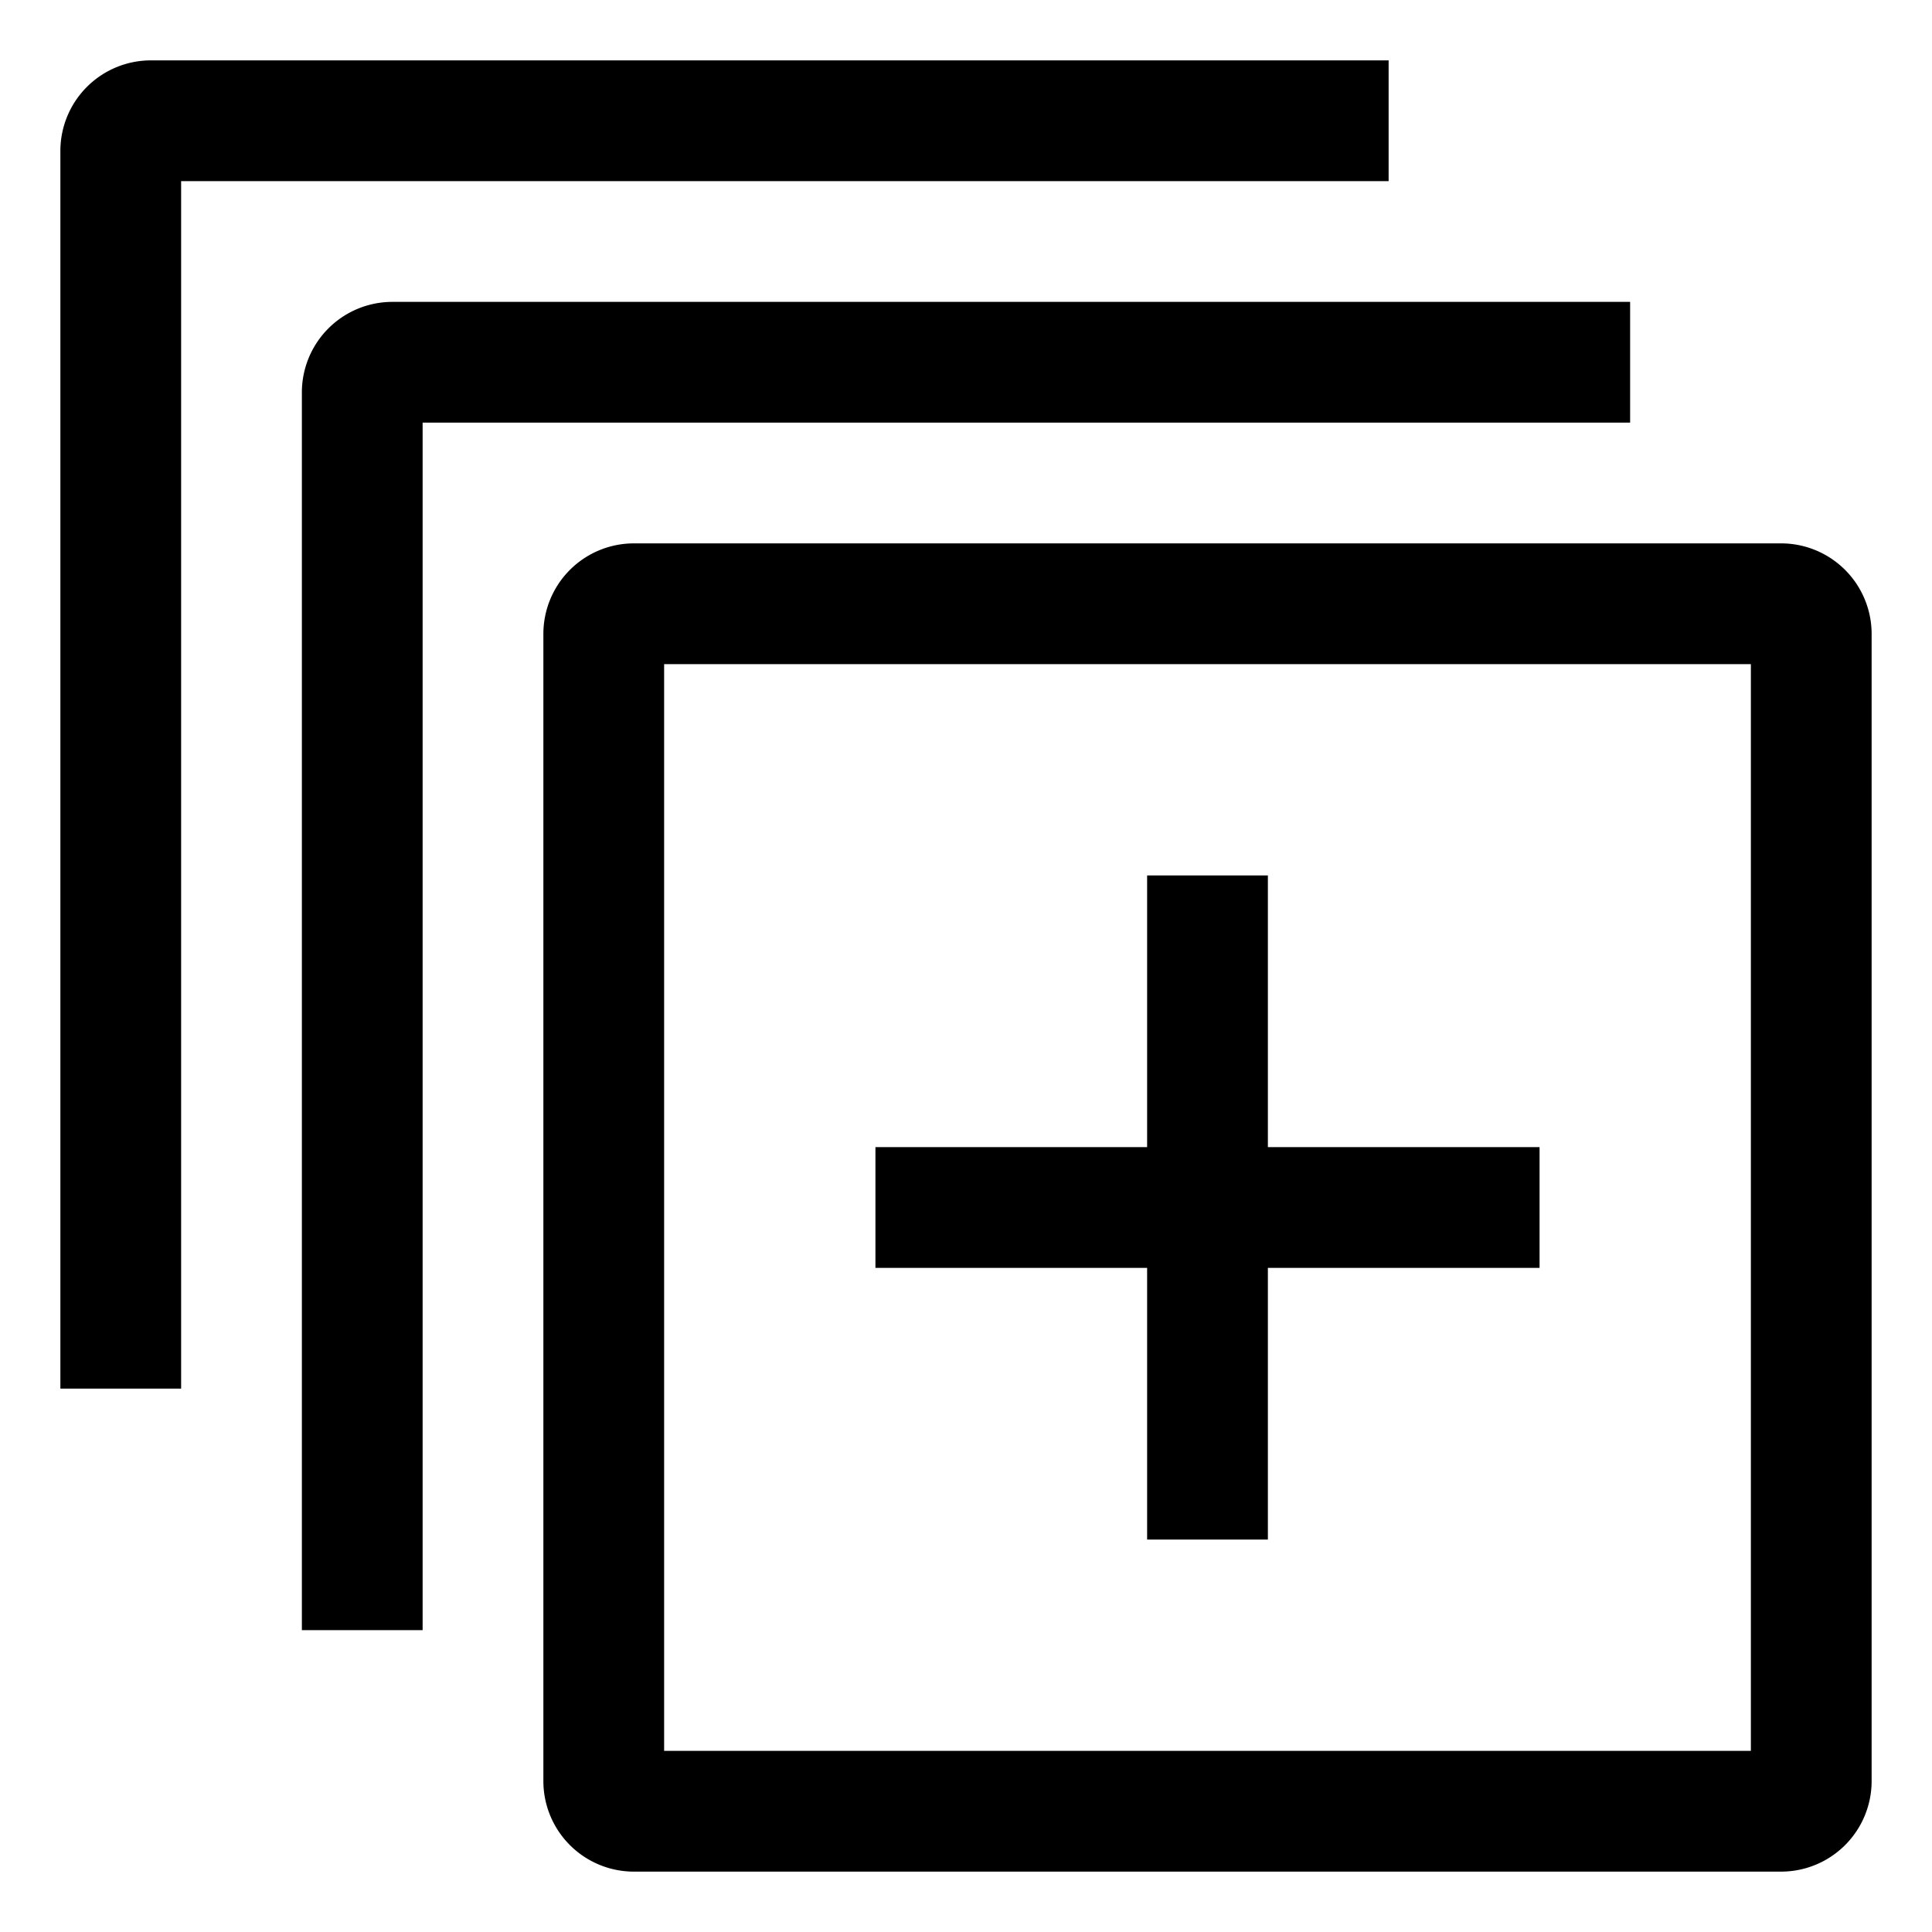 <svg xmlns="http://www.w3.org/2000/svg" id="export" viewBox="0 0 512 512">
  <defs>
    <style>
      .cls-1{fill:currentColor}
    </style>
  </defs>
  <path d="M368,48V16H40A24,24,0,0,0,16,40V368H48V48H368Z" class="cls-1"/>
  <path d="M400,112h32V80H104a24,24,0,0,0-24,24V432h32V112H400Z" class="cls-1"/>
  <path d="M472,144H168a24,24,0,0,0-24,24V472a24,24,0,0,0,24,24H472a24,24,0,0,0,24-24V168A24,24,0,0,0,472,144Zm-8,320H176V176H464Z" class="cls-1"/>
  <polygon points="304 408 336 408 336 336 408 336 408 304 336 304 336 232 304 232 304 304 232 304 232 336 304 336 304 408" class="cls-1"/>
</svg>
